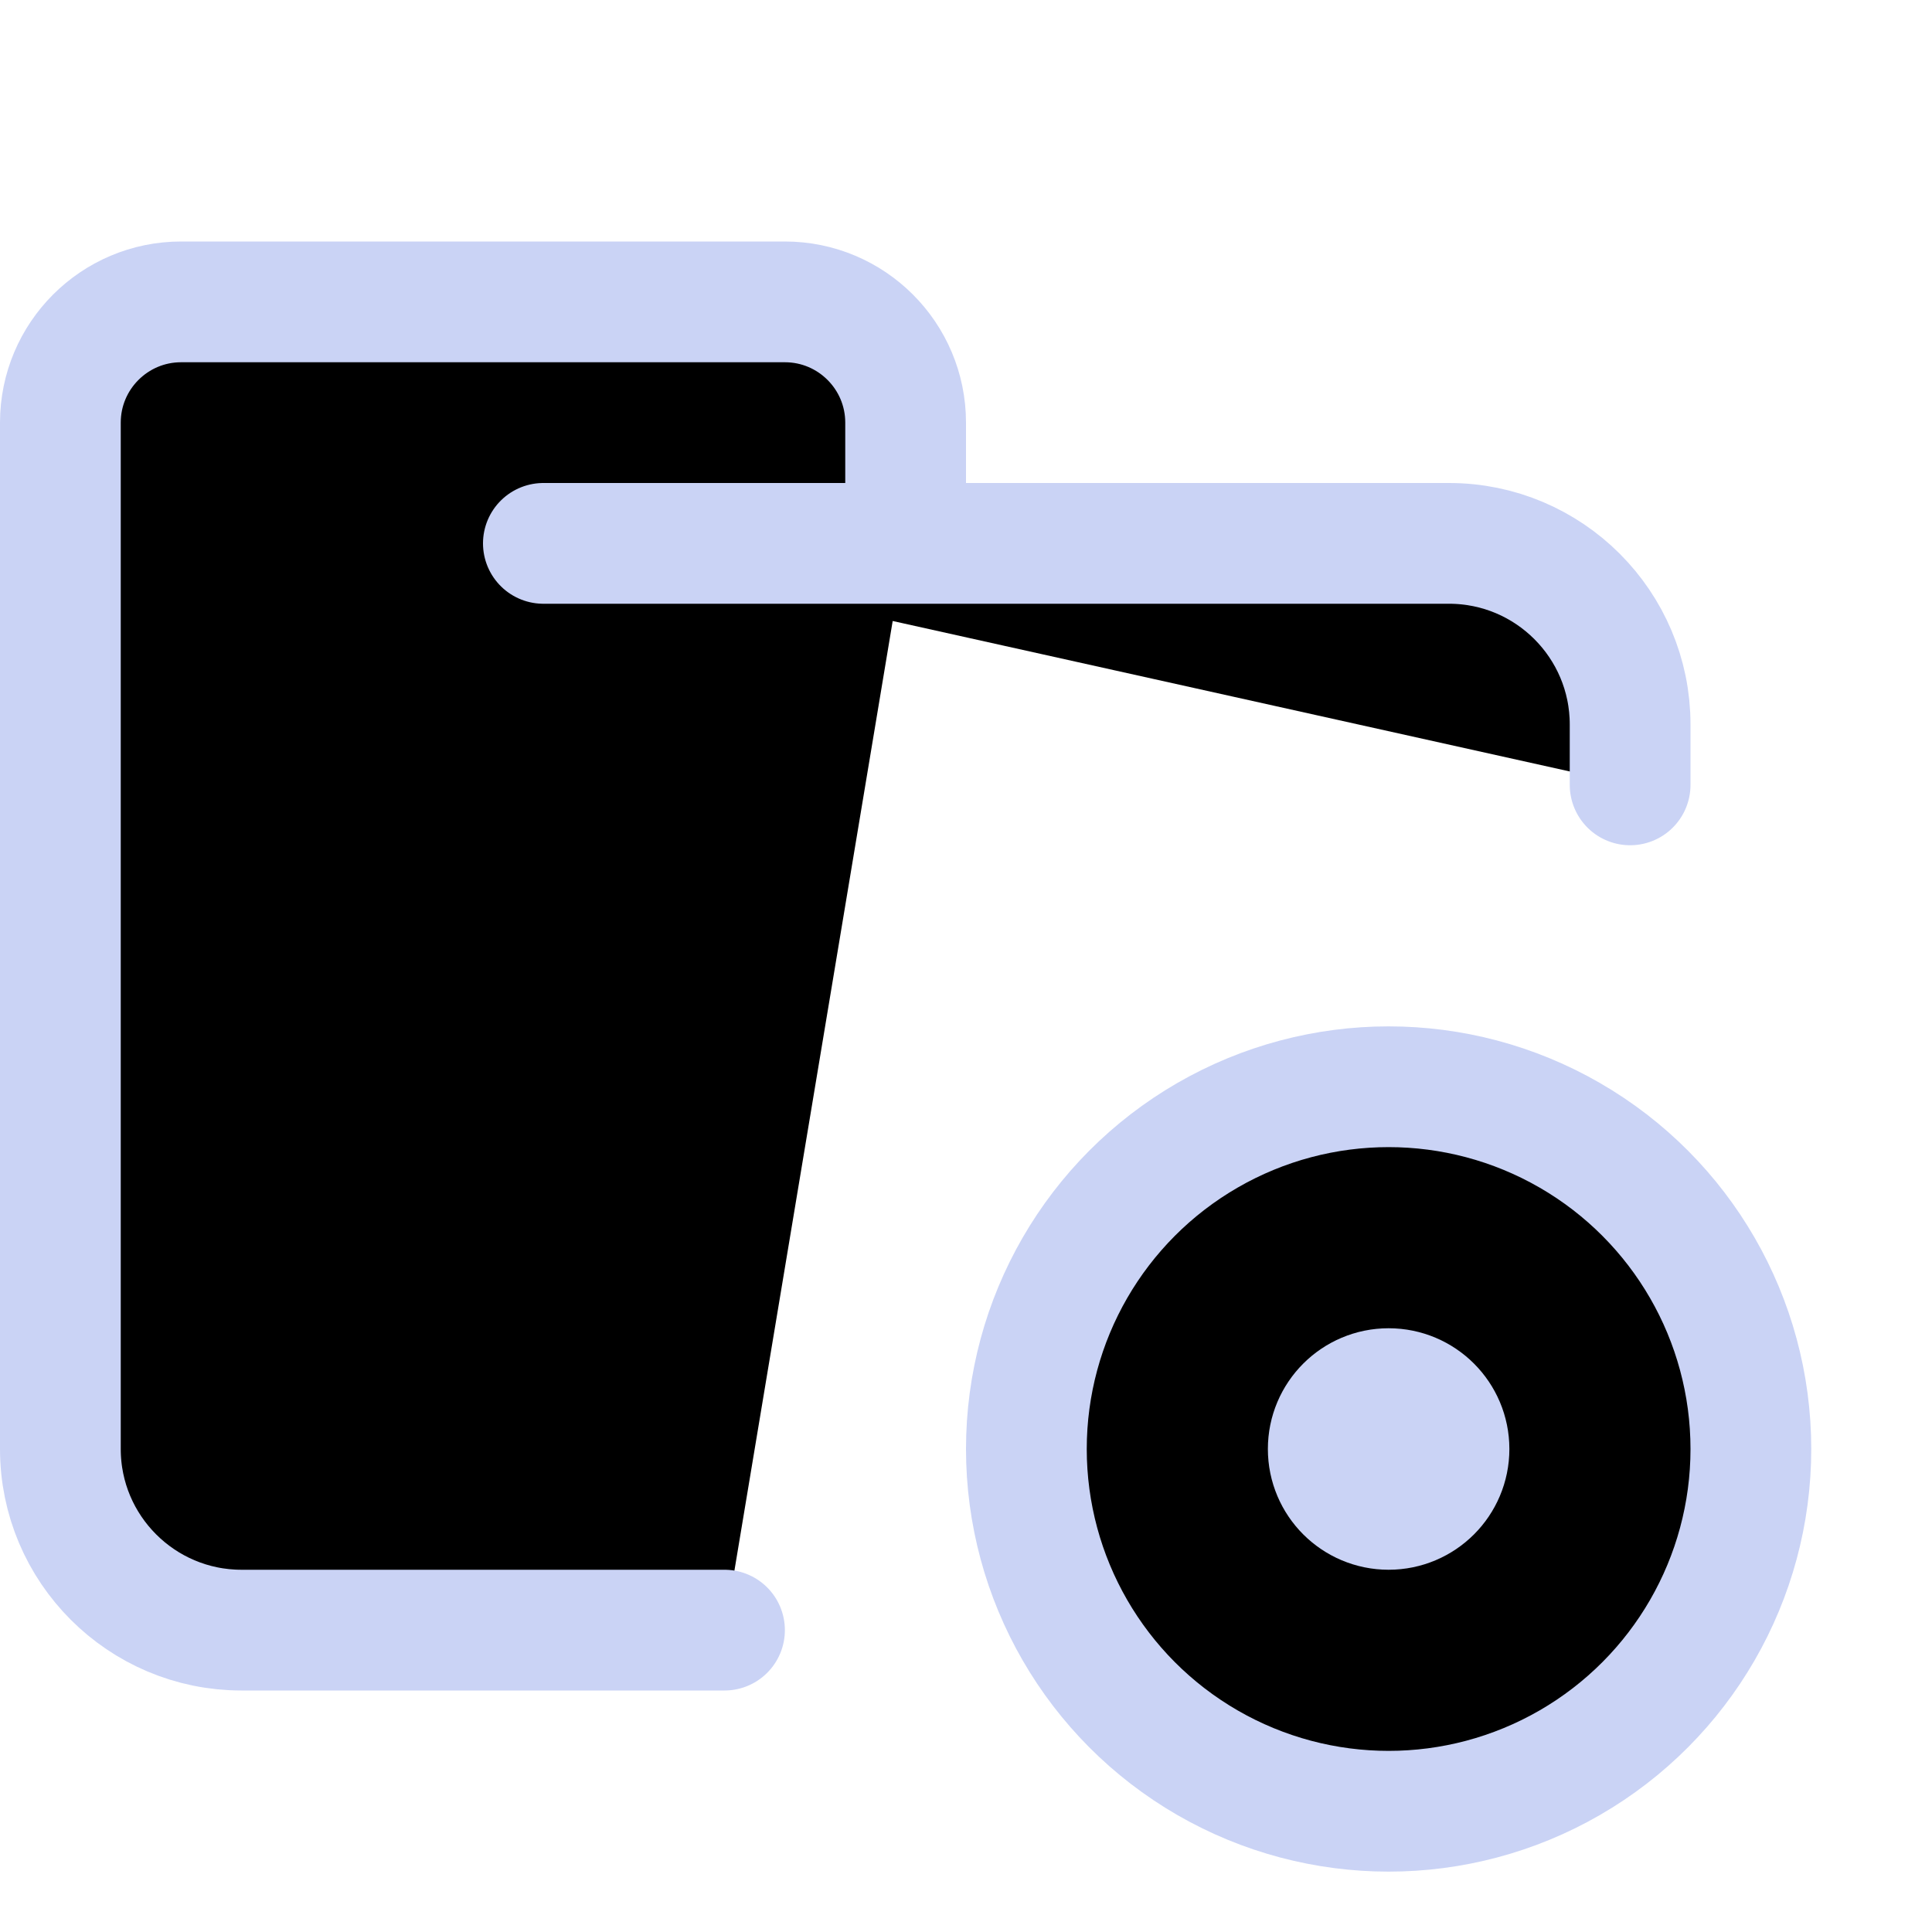 <svg xmlns="http://www.w3.org/2000/svg" width="16" height="16" viewBox="0 0 16 16" fill="currentColor"><g stroke="#cad3f5" stroke-linecap="round" stroke-linejoin="round"><path d="M 4.5,4.5 H 12 c 0.828,0 1.5,0.672 1.5,1.5 V 6.5 M 6,13.5 H 2 C 1.172,13.5 0.5,12.828 0.5,12 V 3.5 c 0,-0.552 0.448,-1 1,-1 h 5 c 0.552,0 1,0.448 1,1 v 1"/><circle cx="11.5" cy="12" r="3"/><circle cx="11.5" cy="12" r=".5"/></g></svg>